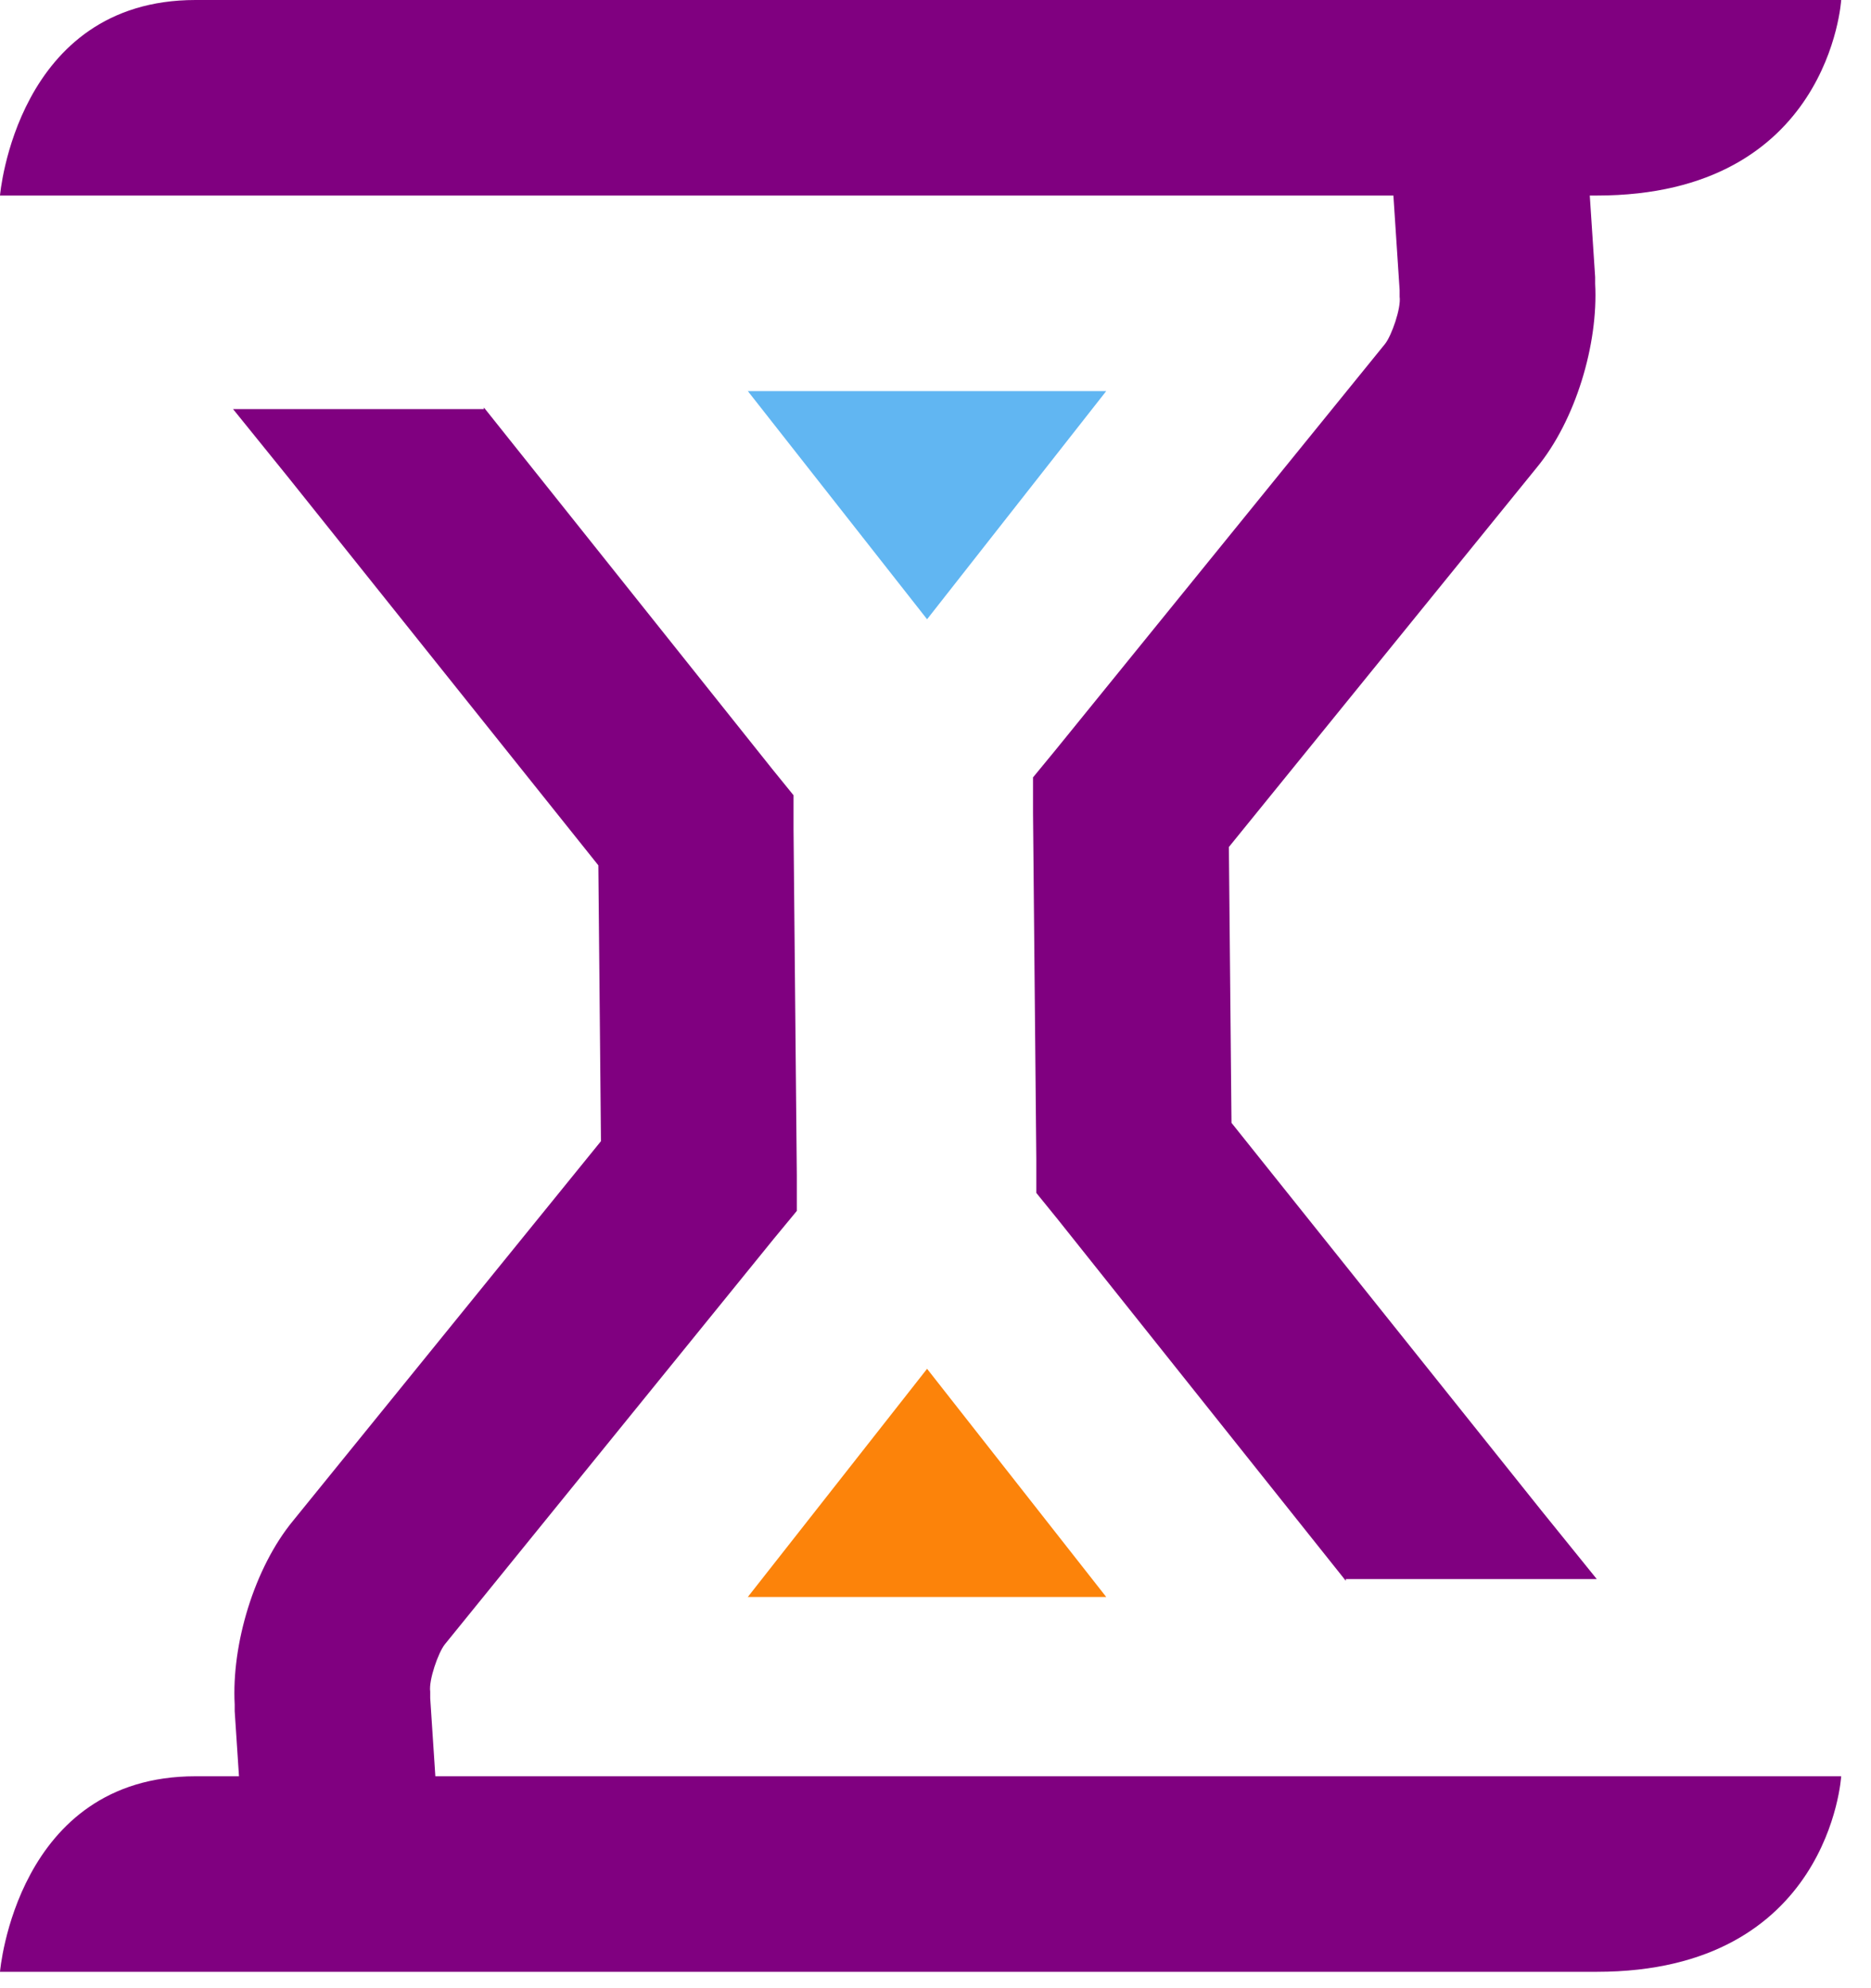 <svg width="16" height="17" viewBox="0 0 16 17" fill="none" xmlns="http://www.w3.org/2000/svg">
<path d="M4.138 3.484L6.605 6.577L6.786 6.8V7.093L6.814 10.047V10.354L6.619 10.59L3.804 14.06C3.748 14.13 3.665 14.366 3.679 14.464V14.52L3.734 15.356L2.062 15.467L2.007 14.631V14.575C1.979 14.06 2.174 13.405 2.508 13.001L5.323 9.531L5.142 10.061L5.114 7.107L5.295 7.622L2.466 4.083L1.993 3.498H4.138V3.484ZM11.509 13.517L9.043 10.423L8.862 10.2V9.908L8.834 6.954V6.647L9.029 6.41L11.844 2.941C11.9 2.871 11.983 2.634 11.969 2.537V2.481L11.914 1.645L13.586 1.533L13.641 2.369V2.425C13.669 2.941 13.474 3.596 13.14 4L10.325 7.469L10.506 6.94L10.534 9.894L10.353 9.378L13.182 12.917L13.655 13.502H11.509V13.517Z" fill="#800080"/>
<path d="M7.928 11.704L9.46 13.655H6.395L7.928 11.704Z" fill="#FC830A"/>
<path d="M7.928 5.295L9.46 3.344H6.395L7.928 5.295Z" fill="#61B6F2"/>
<path d="M1.672 0H15.745C15.745 0 15.648 1.672 13.655 1.672H0C0 1.672 0.139 0 1.672 0ZM1.672 15.188H15.745C15.745 15.188 15.648 16.86 13.655 16.86H0C0 16.86 0.139 15.188 1.672 15.188Z" fill="#800080"/>
</svg>
